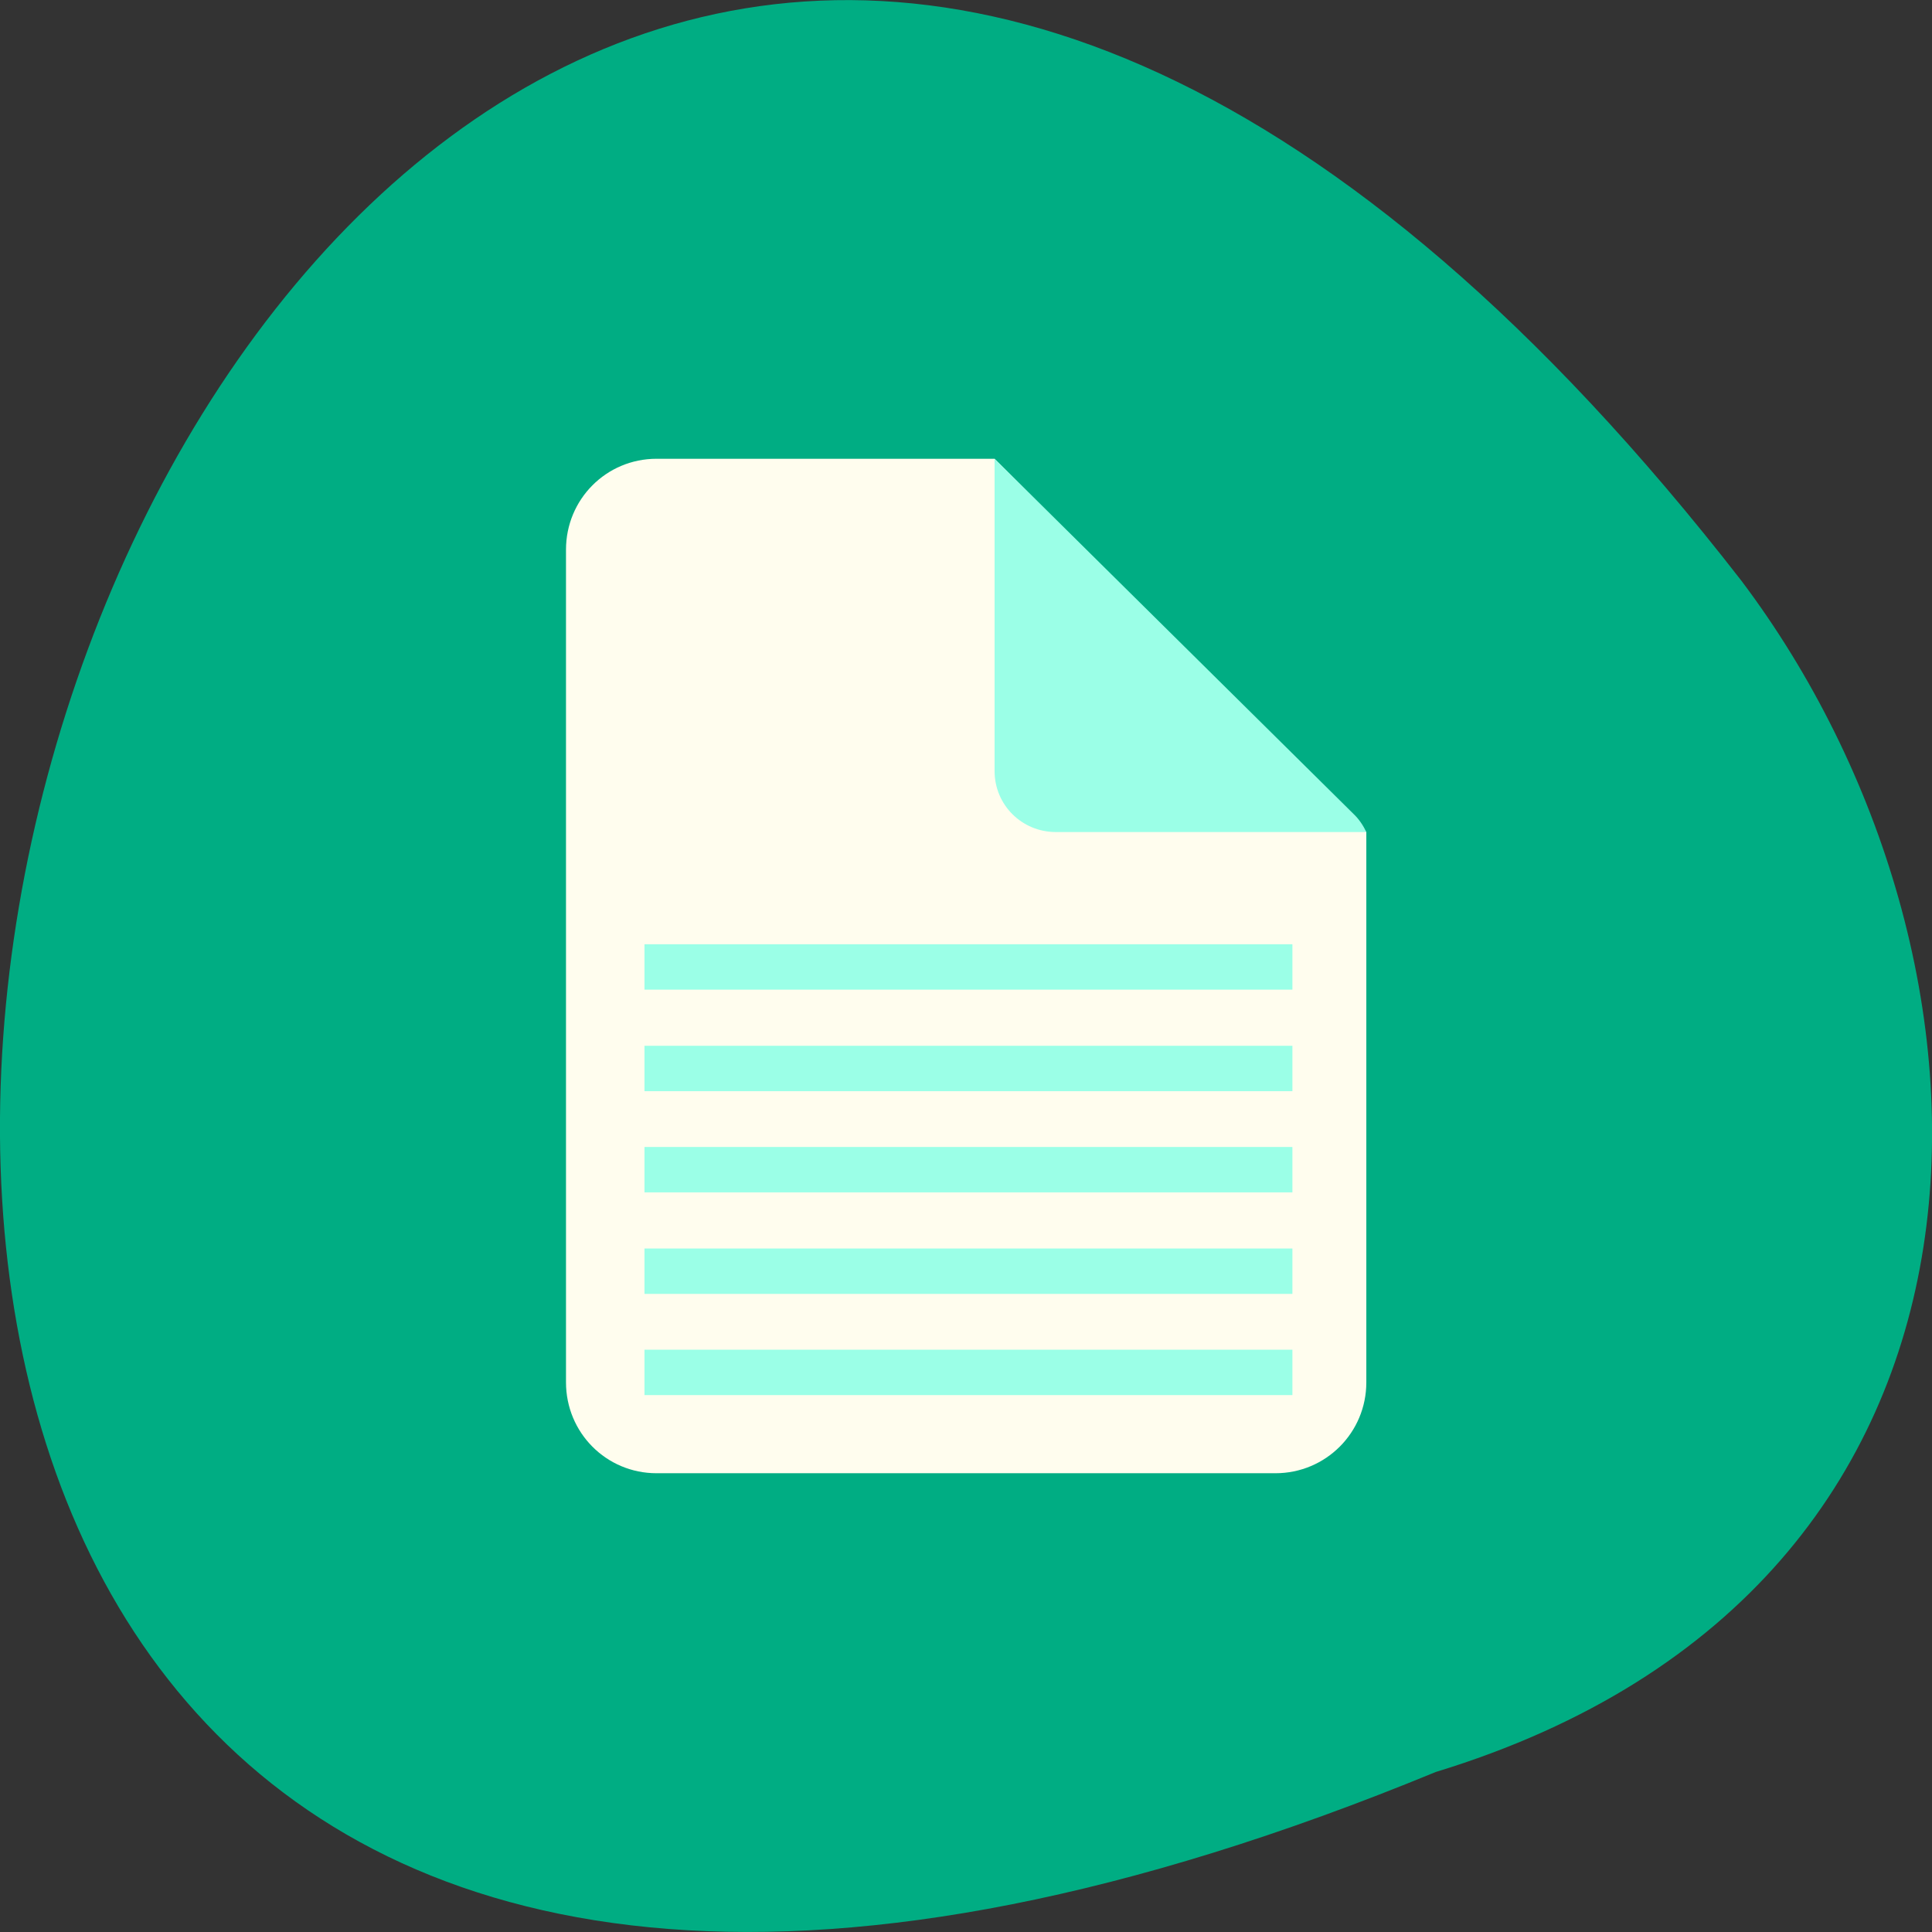 
<svg xmlns="http://www.w3.org/2000/svg" xmlns:xlink="http://www.w3.org/1999/xlink" width="24px" height="24px" viewBox="0 0 24 24" version="1.1">
<rect x="0" y="0" width="24" height="24" fill="#333333" stroke="none"/>
<g id="surface1">
<path style=" stroke:none;fill-rule:nonzero;fill:rgb(0%,67.843%,51.373%);fill-opacity:1;" d="M 17.836 22.012 C -13.047 34.73 1.461 -18.758 21.633 7.215 C 25.145 11.875 25.414 19.699 17.836 22.012 Z M 17.836 22.012 "/>
<path style=" stroke:none;fill-rule:nonzero;fill:rgb(100%,99.216%,93.333%);fill-opacity:1;" d="M 8.156 5.699 C 7.531 5.699 7.031 6.203 7.031 6.828 L 7.031 17.172 C 7.031 17.797 7.531 18.301 8.156 18.301 L 15.844 18.301 C 16.469 18.301 16.973 17.797 16.973 17.172 L 16.973 10.336 C 16.953 10.32 16.949 10.297 16.93 10.273 L 12.355 5.699 Z M 8.156 5.699 "/>
<path style=" stroke:none;fill-rule:nonzero;fill:rgb(60.784%,100%,90.588%);fill-opacity:1;" d="M 16.973 10.336 C 16.934 10.254 16.883 10.176 16.812 10.109 L 12.355 5.699 L 12.355 9.578 C 12.355 10 12.695 10.336 13.117 10.336 Z M 16.973 10.336 "/>
<path style="fill:none;stroke-width:6;stroke-linecap:butt;stroke-linejoin:miter;stroke:rgb(60.784%,100%,90.588%);stroke-opacity:1;stroke-miterlimit:4;" d="M 85.33 975.612 L 170.955 975.612 " transform="matrix(0.094,0,0,0.094,-0.015,-74.659)"/>
<path style="fill:none;stroke-width:6;stroke-linecap:butt;stroke-linejoin:miter;stroke:rgb(60.784%,100%,90.588%);stroke-opacity:1;stroke-miterlimit:4;" d="M 85.33 962.237 L 170.955 962.237 " transform="matrix(0.094,0,0,0.094,-0.015,-74.659)"/>
<path style="fill:none;stroke-width:6;stroke-linecap:butt;stroke-linejoin:miter;stroke:rgb(60.784%,100%,90.588%);stroke-opacity:1;stroke-miterlimit:4;" d="M 85.33 948.821 L 170.955 948.821 " transform="matrix(0.094,0,0,0.094,-0.015,-74.659)"/>
<path style="fill:none;stroke-width:6;stroke-linecap:butt;stroke-linejoin:miter;stroke:rgb(60.784%,100%,90.588%);stroke-opacity:1;stroke-miterlimit:4;" d="M 85.33 935.446 L 170.955 935.446 " transform="matrix(0.094,0,0,0.094,-0.015,-74.659)"/>
<path style="fill:none;stroke-width:6;stroke-linecap:butt;stroke-linejoin:miter;stroke:rgb(60.784%,100%,90.588%);stroke-opacity:1;stroke-miterlimit:4;" d="M 85.33 922.029 L 170.955 922.029 " transform="matrix(0.094,0,0,0.094,-0.015,-74.659)"/>
</g>
</svg>
